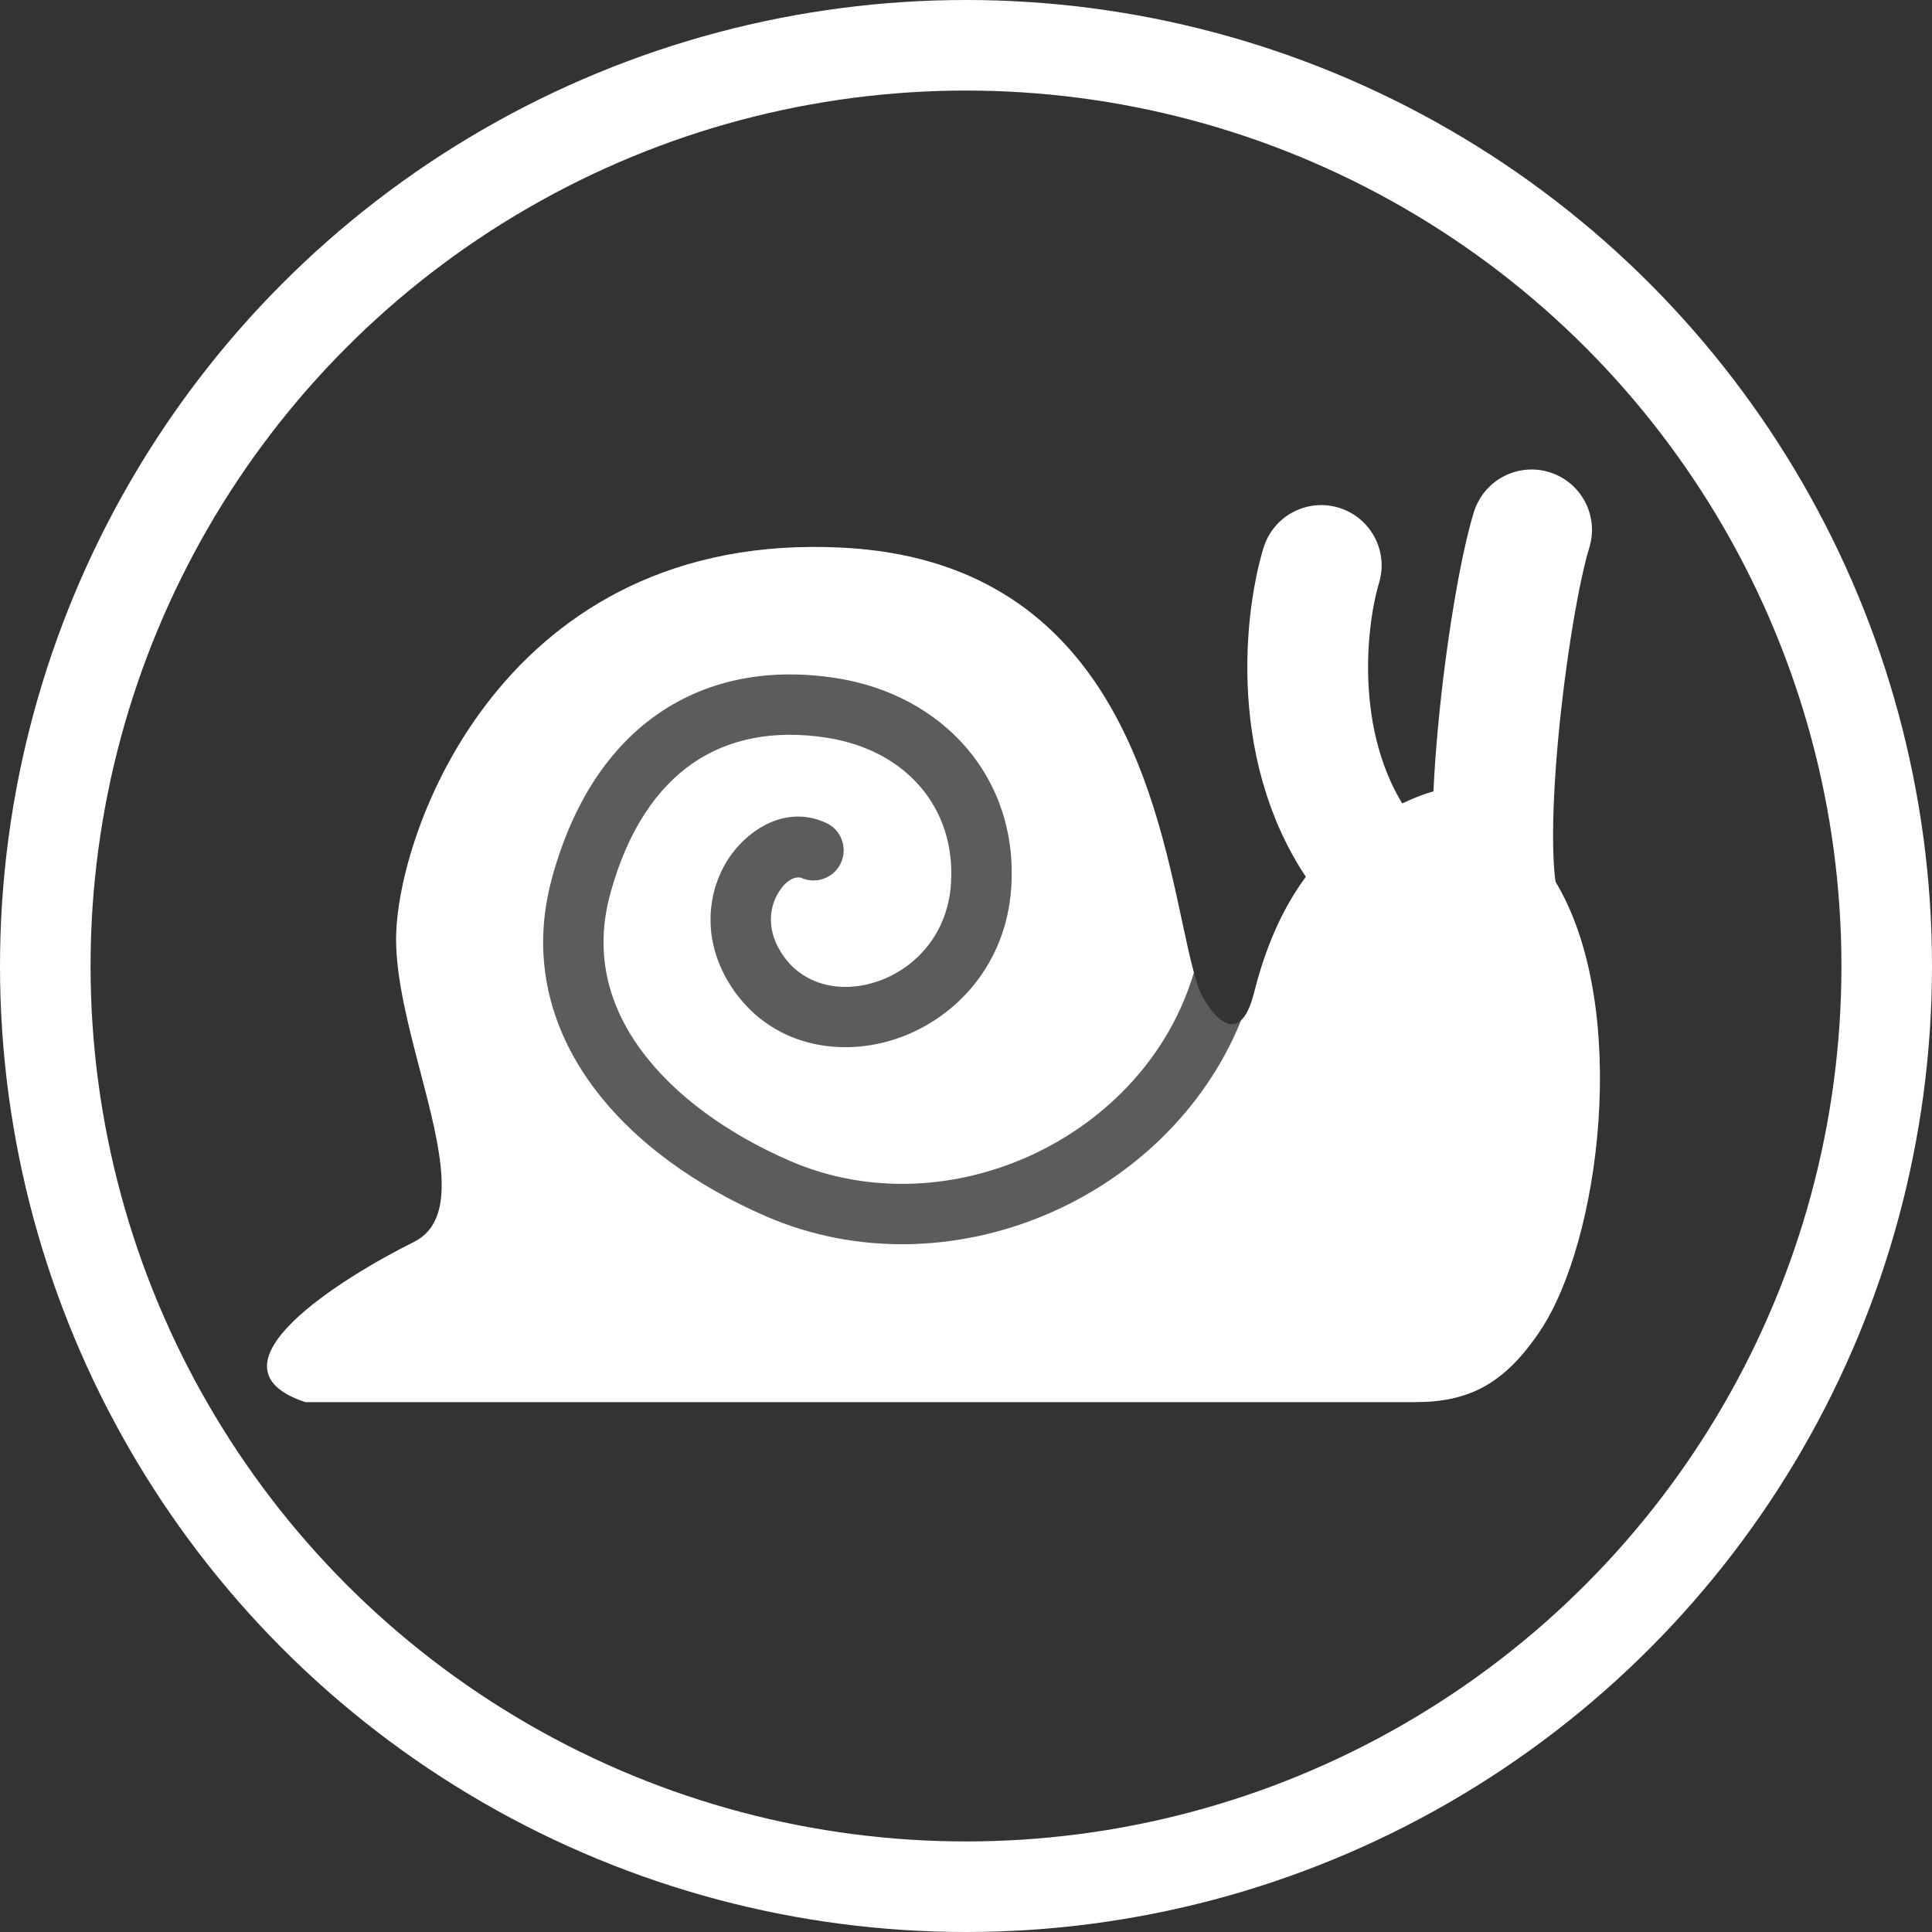 <svg width="64" height="64" viewBox="0 0 64 64" fill="none" xmlns="http://www.w3.org/2000/svg">
<rect x="0" y="0" width="64" height="64" fill="#333333" stroke="none"/>
<g clip-path="url(#clip0_2884_11143)">
<circle cx="32" cy="32" r="30.5" stroke="white" stroke-width="3"/>
<path d="M43.768 18.732C43.176 20.698 42.702 25.455 45.544 28.757" stroke="white" stroke-width="4" stroke-linecap="round"/>
<path d="M50.736 17.553C49.947 20.108 48.871 28.639 49.818 30.526" stroke="white" stroke-width="4" stroke-linecap="round"/>
<path opacity="0.2" d="M46.871 46.447H10.115C6.563 45.268 11.345 42.319 13.714 41.14C16.082 39.961 13.122 34.654 13.122 31.116C13.122 27.578 16.674 17.553 27.924 18.143C38.596 18.702 38.582 29.936 39.766 32.885C40.161 33.671 41.069 34.771 41.543 32.885C42.135 30.526 43.319 28.167 45.687 26.988C48.056 25.808 49.24 25.219 51.608 29.346C53.977 33.474 53.014 41.104 51.016 44.088C49.832 45.857 48.648 46.447 46.871 46.447Z" fill="white"/>
<path fill-rule="evenodd" clip-rule="evenodd" d="M10.115 46.447H46.872C48.648 46.447 49.832 45.857 51.016 44.088C53.014 41.104 53.977 33.474 51.608 29.346C49.24 25.219 48.056 25.808 45.687 26.988C43.319 28.167 42.135 30.526 41.543 32.885C41.422 33.364 41.274 33.651 41.113 33.799C38.703 39.761 31.394 42.904 25.366 40.288C23.11 39.309 21.005 37.852 19.623 35.967C18.22 34.055 17.57 31.704 18.286 29.083C18.956 26.629 20.157 24.774 21.823 23.63C23.496 22.482 25.525 22.126 27.693 22.462C31.218 23.007 33.746 25.745 33.498 29.414C33.328 31.921 31.713 33.672 29.834 34.361C27.977 35.041 25.7 34.719 24.363 32.884C23.286 31.405 23.362 29.781 24.021 28.625C24.616 27.581 25.96 26.611 27.366 27.259C27.868 27.49 28.087 28.084 27.856 28.586C27.625 29.087 27.031 29.306 26.529 29.075C26.488 29.056 26.108 29.002 25.759 29.615C25.473 30.116 25.385 30.89 25.98 31.706C26.67 32.653 27.917 32.933 29.146 32.483C30.354 32.04 31.391 30.925 31.502 29.279C31.672 26.766 30.01 24.844 27.387 24.438C25.624 24.165 24.133 24.471 22.956 25.279C21.773 26.091 20.794 27.49 20.215 29.61C19.682 31.564 20.142 33.294 21.235 34.784C22.349 36.303 24.125 37.57 26.162 38.454C31.426 40.738 37.938 37.673 39.549 32.216C39.418 31.736 39.292 31.151 39.152 30.495C38.216 26.12 36.608 18.598 27.924 18.143C16.674 17.553 13.122 27.578 13.122 31.116C13.122 32.425 13.528 33.977 13.918 35.473C14.584 38.017 15.206 40.397 13.714 41.14C11.346 42.319 6.563 45.268 10.115 46.447Z" fill="white"/>
</g>
<defs>
<clipPath id="clip0_2884_11143">
<rect width="64" height="64" fill="white"/>
</clipPath>
</defs>
</svg>
